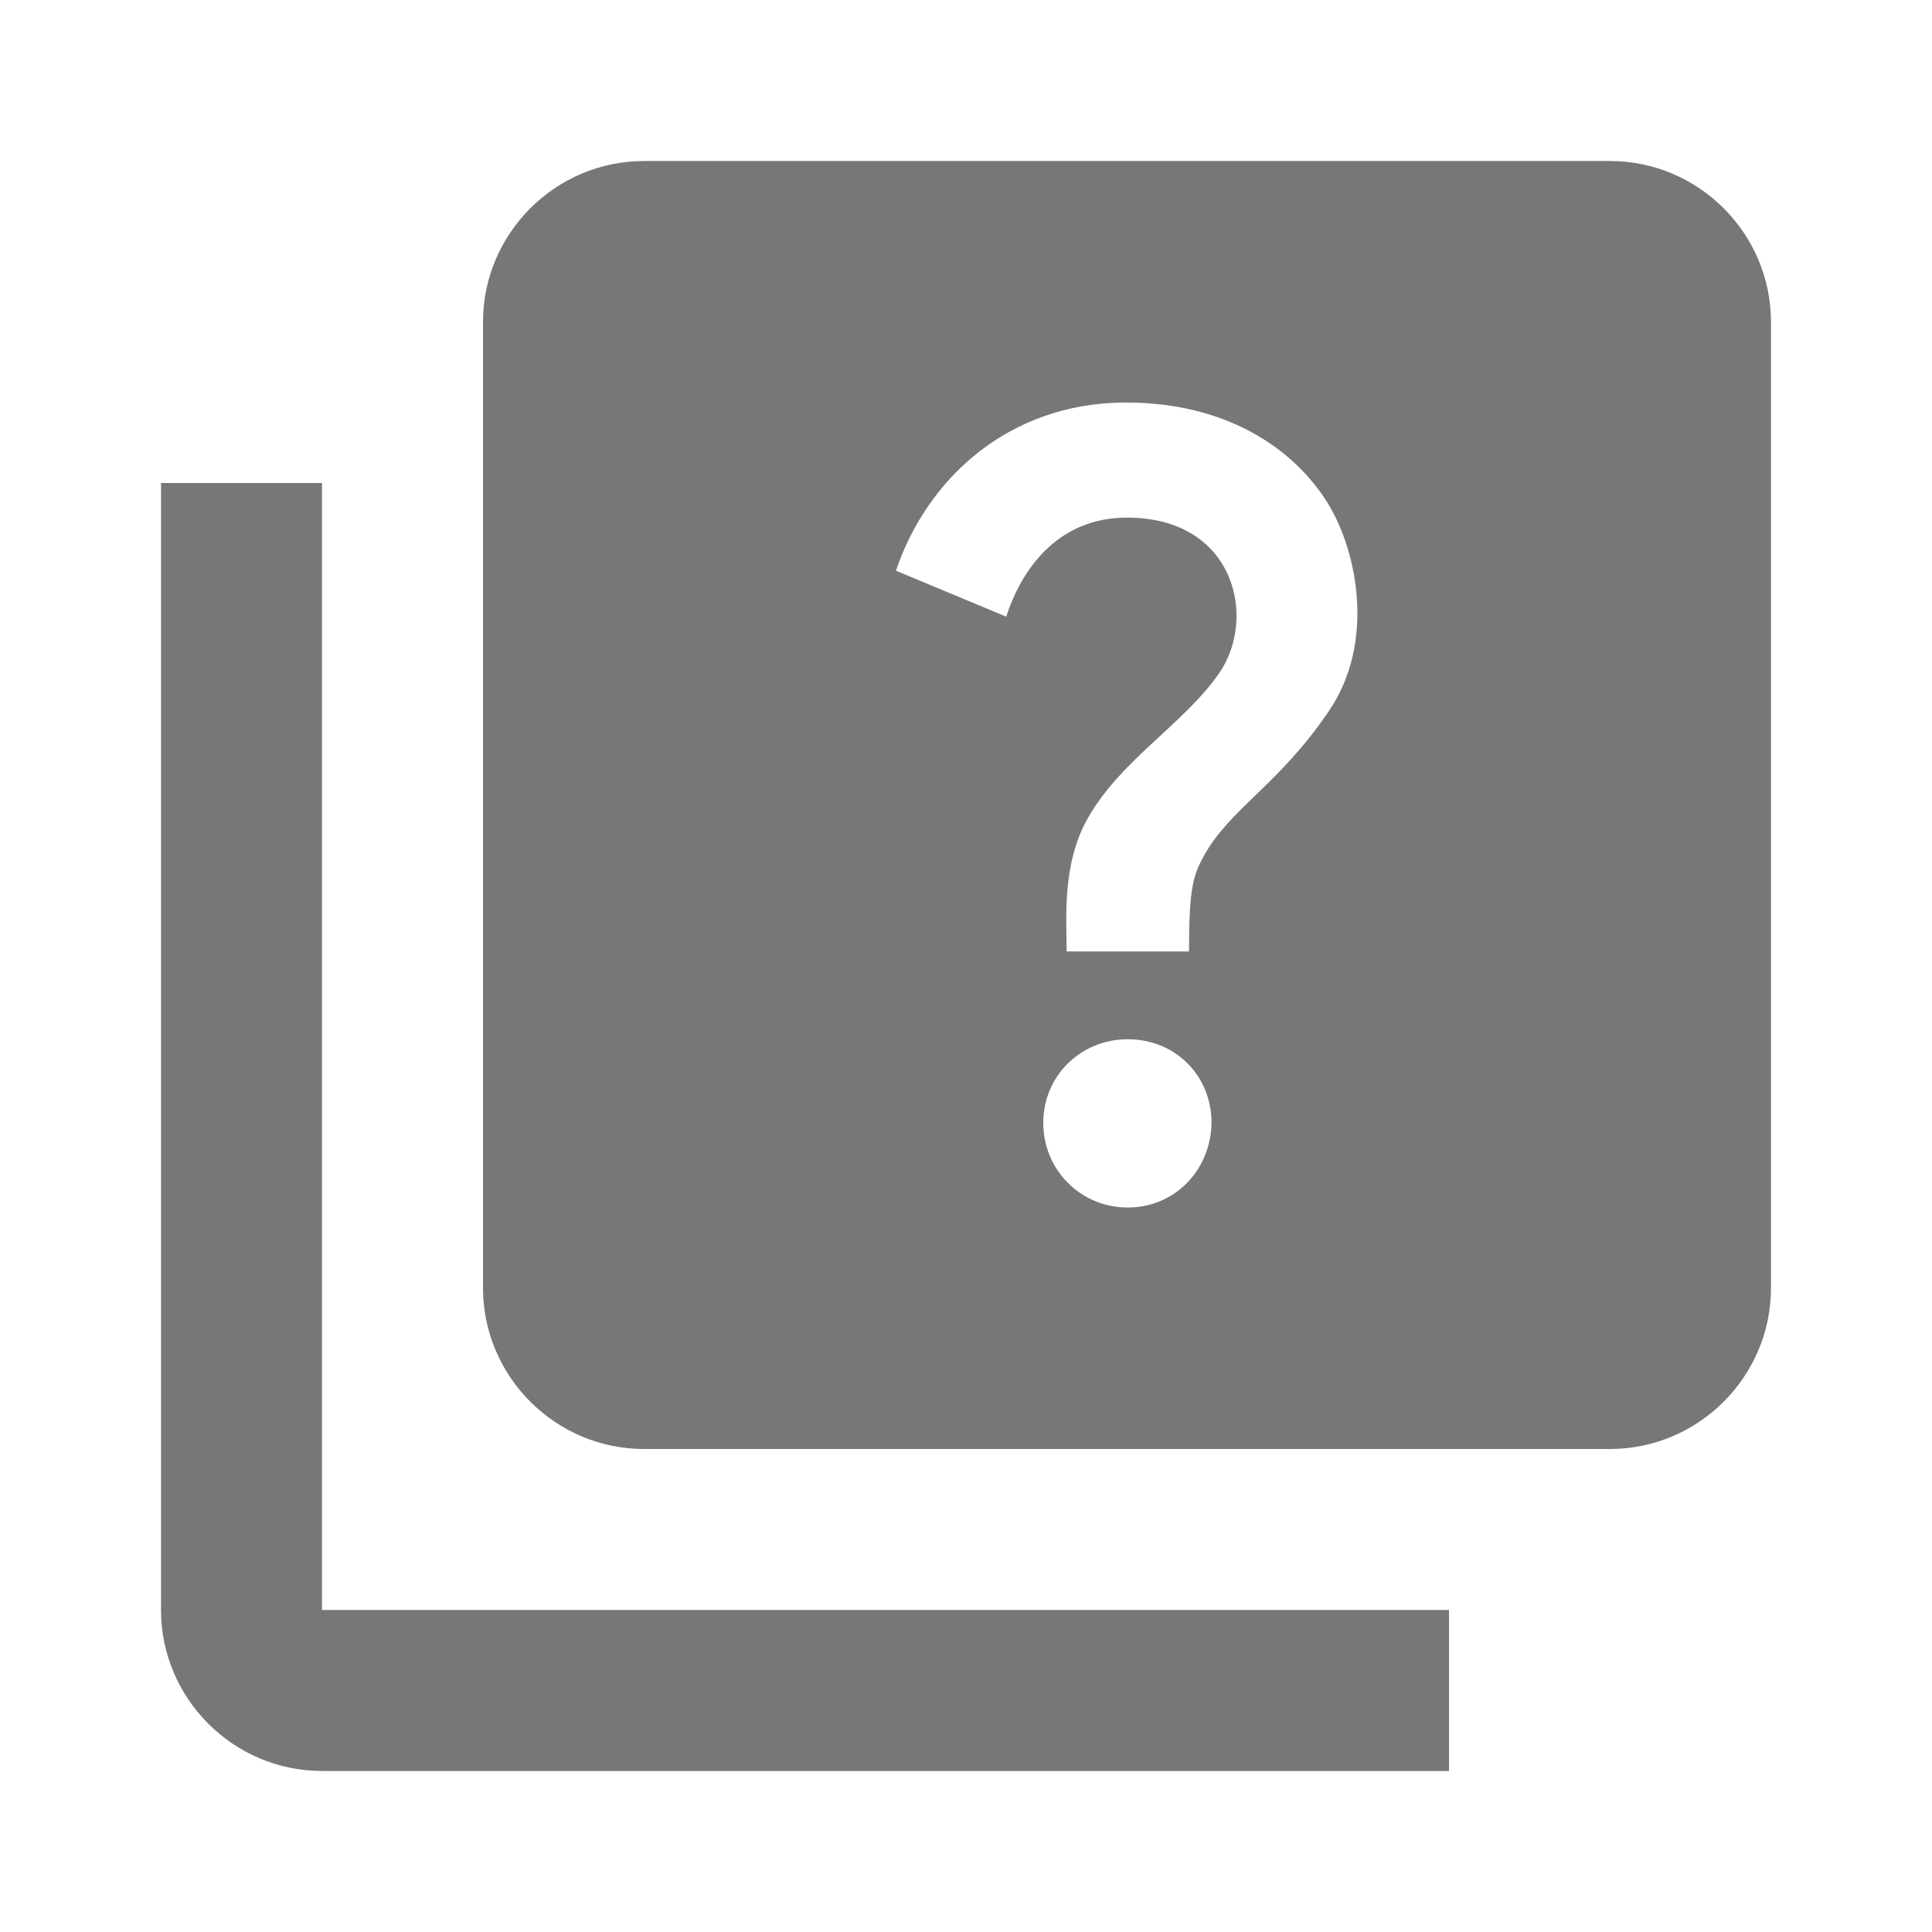 <svg width="35" height="35" viewBox="0 0 35 35" fill="none" xmlns="http://www.w3.org/2000/svg">
<g clip-path="url(#clip0_189_136)">
<path d="M5.833 8.75H2.917V29.167C2.917 30.771 4.229 32.083 5.833 32.083H26.25V29.167H5.833V8.75Z" fill="#777777"/>
<path d="M29.167 2.917H11.667C10.062 2.917 8.75 4.229 8.75 5.833V23.333C8.75 24.937 10.062 26.25 11.667 26.25H29.167C30.771 26.25 32.083 24.937 32.083 23.333V5.833C32.083 4.229 30.771 2.917 29.167 2.917ZM20.431 21.875C19.571 21.875 18.9 21.189 18.9 20.344C18.9 19.483 19.585 18.827 20.431 18.827C21.292 18.827 21.948 19.483 21.948 20.344C21.933 21.189 21.292 21.875 20.431 21.875ZM24.077 12.877C23.158 14.233 22.283 14.642 21.802 15.517C21.613 15.867 21.54 16.1 21.54 17.237H19.323C19.323 16.639 19.235 15.662 19.702 14.831C20.3 13.767 21.423 13.139 22.079 12.206C22.779 11.214 22.385 9.377 20.417 9.377C19.133 9.377 18.492 10.354 18.229 11.171L16.231 10.339C16.785 8.691 18.258 7.292 20.402 7.292C22.196 7.292 23.435 8.108 24.062 9.129C24.602 10.019 24.908 11.652 24.077 12.877Z" fill="#777777"/>
</g>
<defs>
<clipPath id="clip0_189_136">
<rect width="35" height="35" fill="white"/>
</clipPath>
</defs>
</svg>
